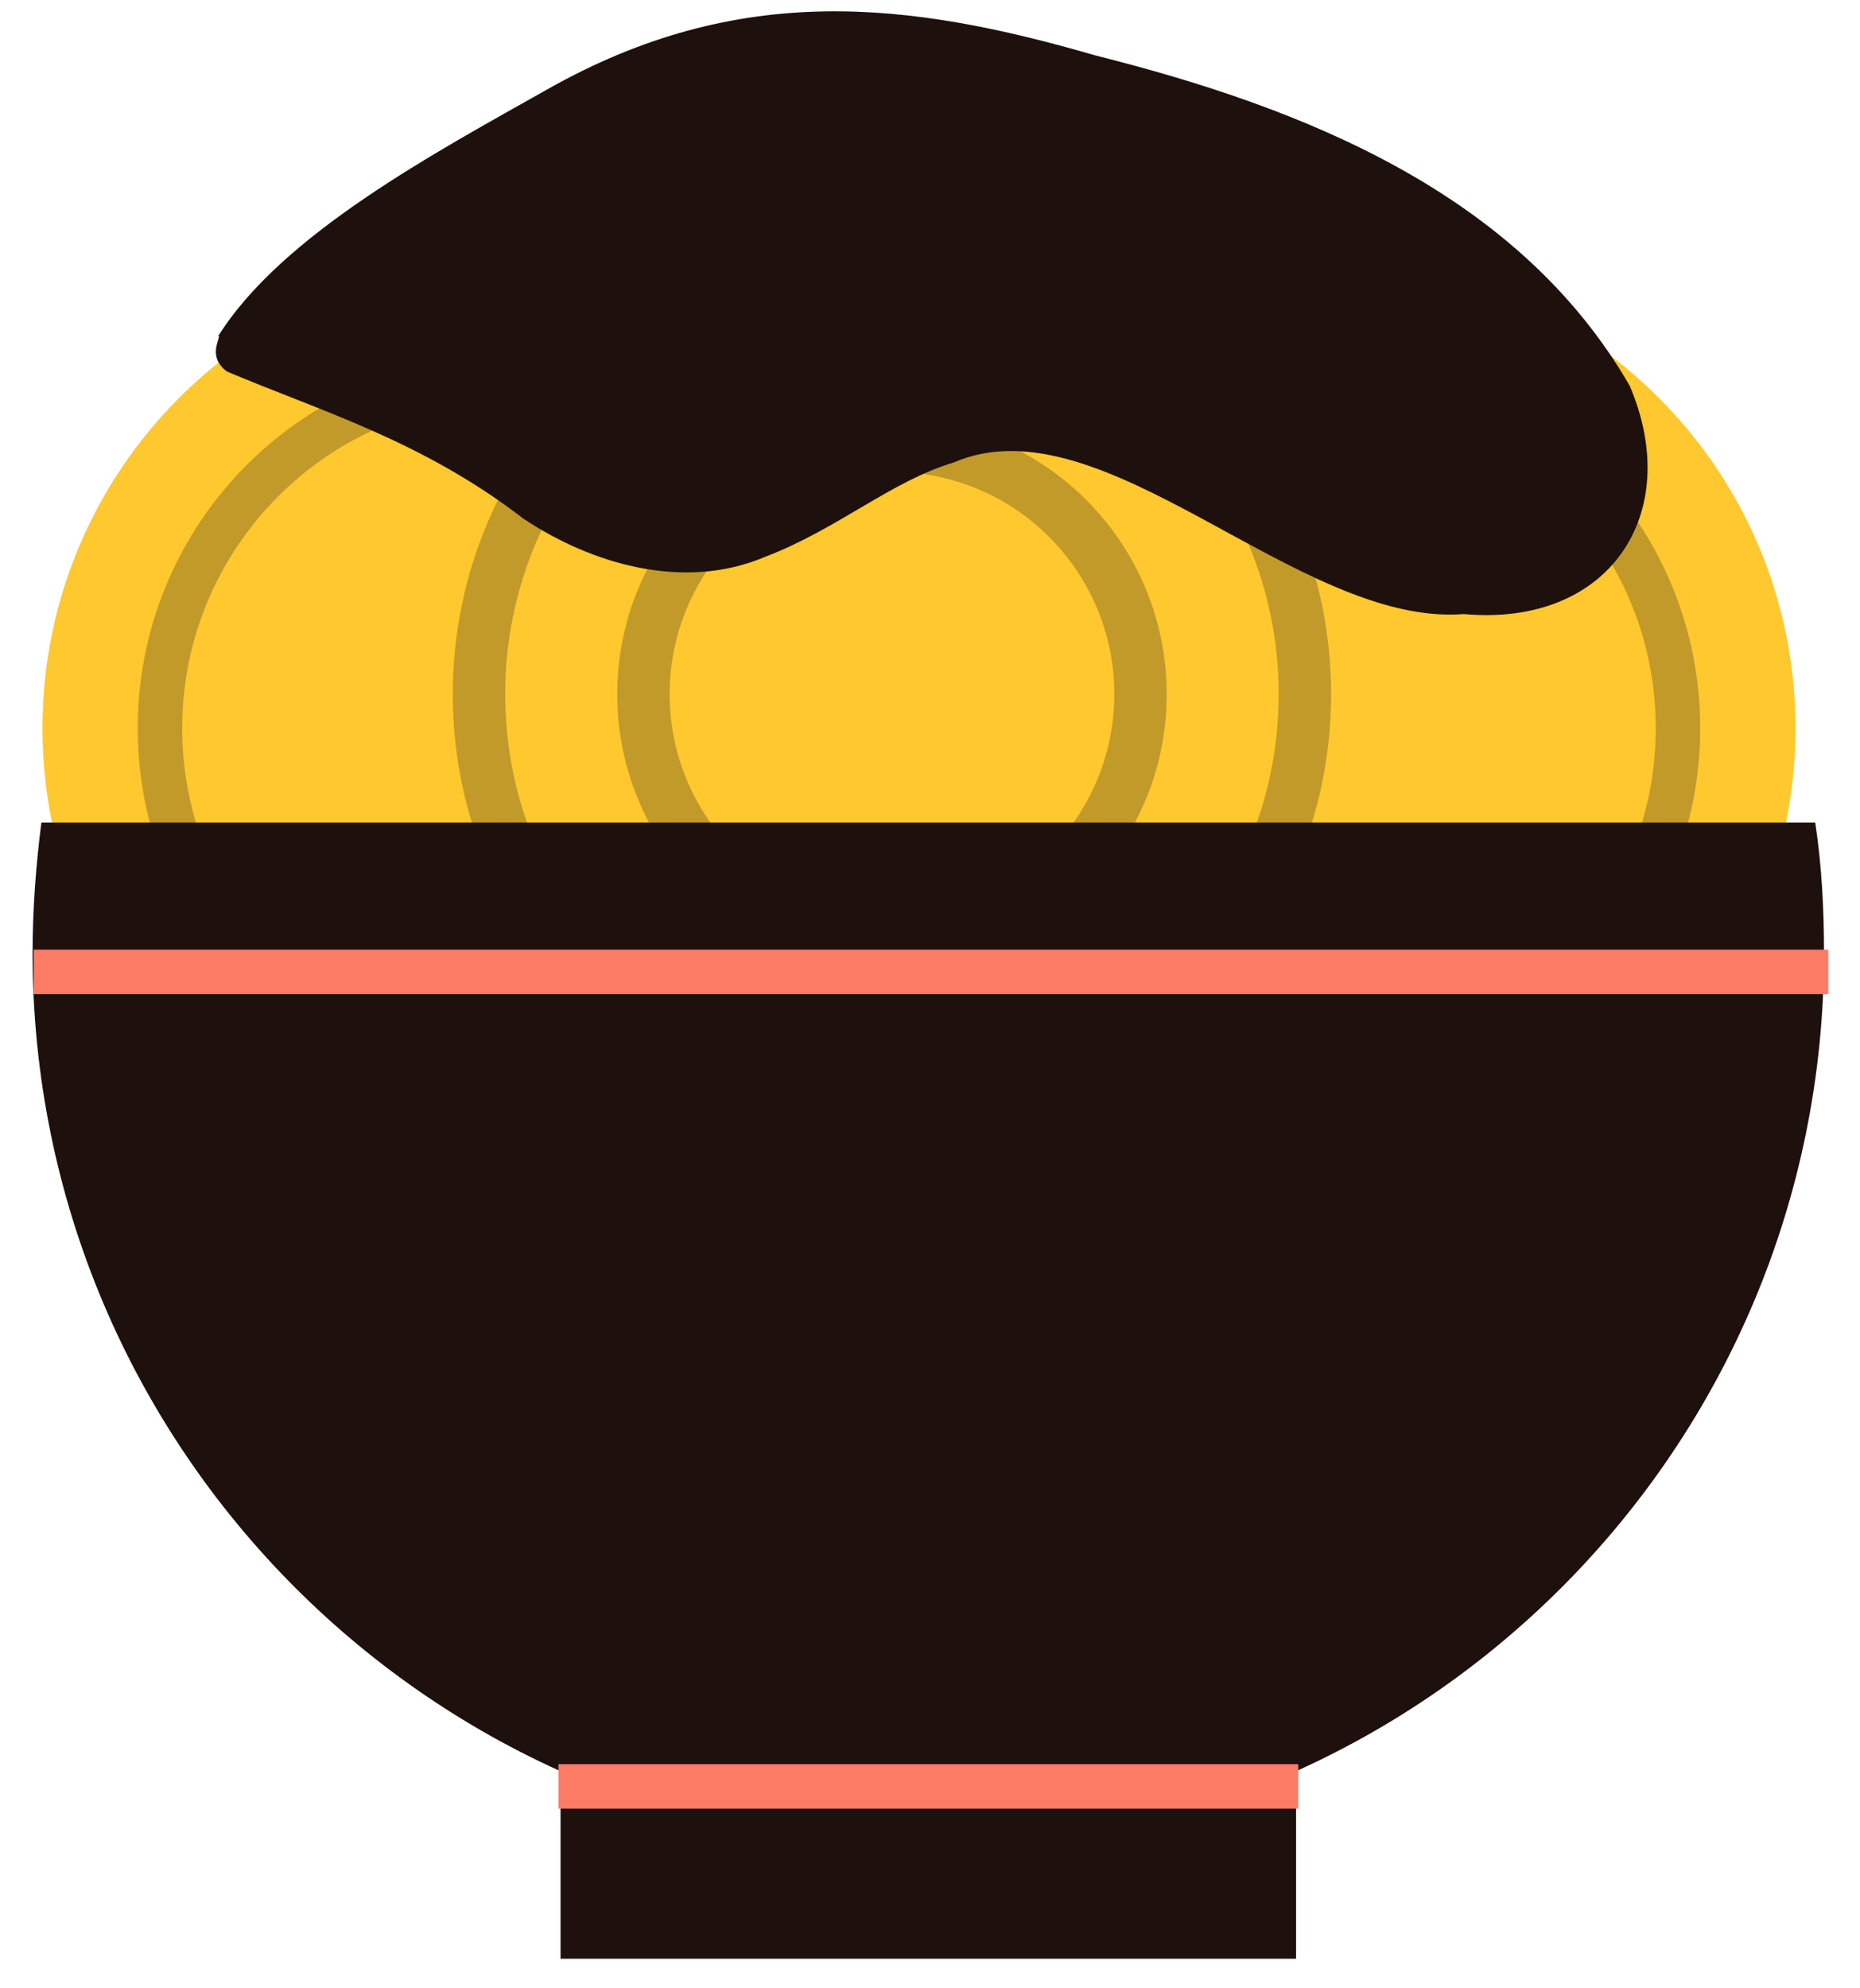 <svg width="29" height="31" viewBox="0 0 29 31" fill="none" xmlns="http://www.w3.org/2000/svg">
<path d="M7.953 18.644C11.979 18.644 15.243 15.38 15.243 11.354C15.243 7.327 11.979 4.063 7.953 4.063C3.926 4.063 0.662 7.327 0.662 11.354C0.662 15.38 3.926 18.644 7.953 18.644Z" fill="#FFC82E"/>
<path d="M7.953 16.813C10.968 16.813 13.412 14.369 13.412 11.354C13.412 8.339 10.968 5.894 7.953 5.894C4.938 5.894 2.494 8.339 2.494 11.354C2.494 14.369 4.938 16.813 7.953 16.813Z" stroke="#C29A2A" stroke-width="0.693" stroke-miterlimit="10"/>
<path d="M20.703 18.644C24.73 18.644 27.994 15.38 27.994 11.354C27.994 7.327 24.73 4.063 20.703 4.063C16.677 4.063 13.413 7.327 13.413 11.354C13.413 15.38 16.677 18.644 20.703 18.644Z" fill="#FFC82E"/>
<path d="M20.703 16.813C23.718 16.813 26.162 14.369 26.162 11.354C26.162 8.339 23.718 5.894 20.703 5.894C17.687 5.894 15.243 8.339 15.243 11.354C15.243 14.369 17.687 16.813 20.703 16.813Z" stroke="#C29A2A" stroke-width="0.693" stroke-miterlimit="10"/>
<path d="M13.909 19.421C18.657 19.421 22.506 15.572 22.506 10.823C22.506 6.075 18.657 2.225 13.909 2.225C9.16 2.225 5.311 6.075 5.311 10.823C5.311 15.572 9.16 19.421 13.909 19.421Z" fill="#FFC82E"/>
<path d="M13.906 17.261C17.462 17.261 20.345 14.379 20.345 10.823C20.345 7.267 17.462 4.385 13.906 4.385C10.35 4.385 7.468 7.267 7.468 10.823C7.468 14.379 10.35 17.261 13.906 17.261Z" stroke="#C29A2A" stroke-width="0.817" stroke-miterlimit="10"/>
<path d="M13.907 14.698C16.047 14.698 17.782 12.963 17.782 10.823C17.782 8.683 16.047 6.948 13.907 6.948C11.767 6.948 10.032 8.683 10.032 10.823C10.032 12.963 11.767 14.698 13.907 14.698Z" stroke="#C29A2A" stroke-width="0.817" stroke-miterlimit="10"/>
<path d="M0.508 14.862C0.508 14.178 0.56 13.493 0.645 12.825H28.302C28.404 13.493 28.439 14.178 28.439 14.862C28.439 22.581 22.192 28.844 14.473 28.844C6.755 28.844 0.508 22.581 0.508 14.862Z" fill="#1E110D"/>
<path d="M20.207 25.011H8.74V30.539H20.207V25.011Z" fill="#1E110D"/>
<path d="M20.241 27.852H8.707" stroke="#FC7B65" stroke-width="0.693" stroke-miterlimit="10"/>
<path d="M28.506 15.153H0.525" stroke="#FC7B65" stroke-width="0.693" stroke-miterlimit="10"/>
<path d="M3.4 5.244C4.393 3.652 6.806 2.369 8.534 1.393C11.529 -0.301 14.182 0.024 17.074 0.863C20.343 1.684 23.68 3.019 25.409 6.014C26.264 8.016 25.083 9.779 22.824 9.574C20.24 9.779 17.194 6.202 14.866 7.212C13.891 7.503 13.052 8.256 11.923 8.684C10.673 9.214 9.236 8.804 8.158 8.085C6.583 6.87 4.991 6.408 3.537 5.792C3.4 5.689 3.331 5.552 3.383 5.364L3.417 5.244H3.4Z" fill="#1E110D"/>
</svg>
